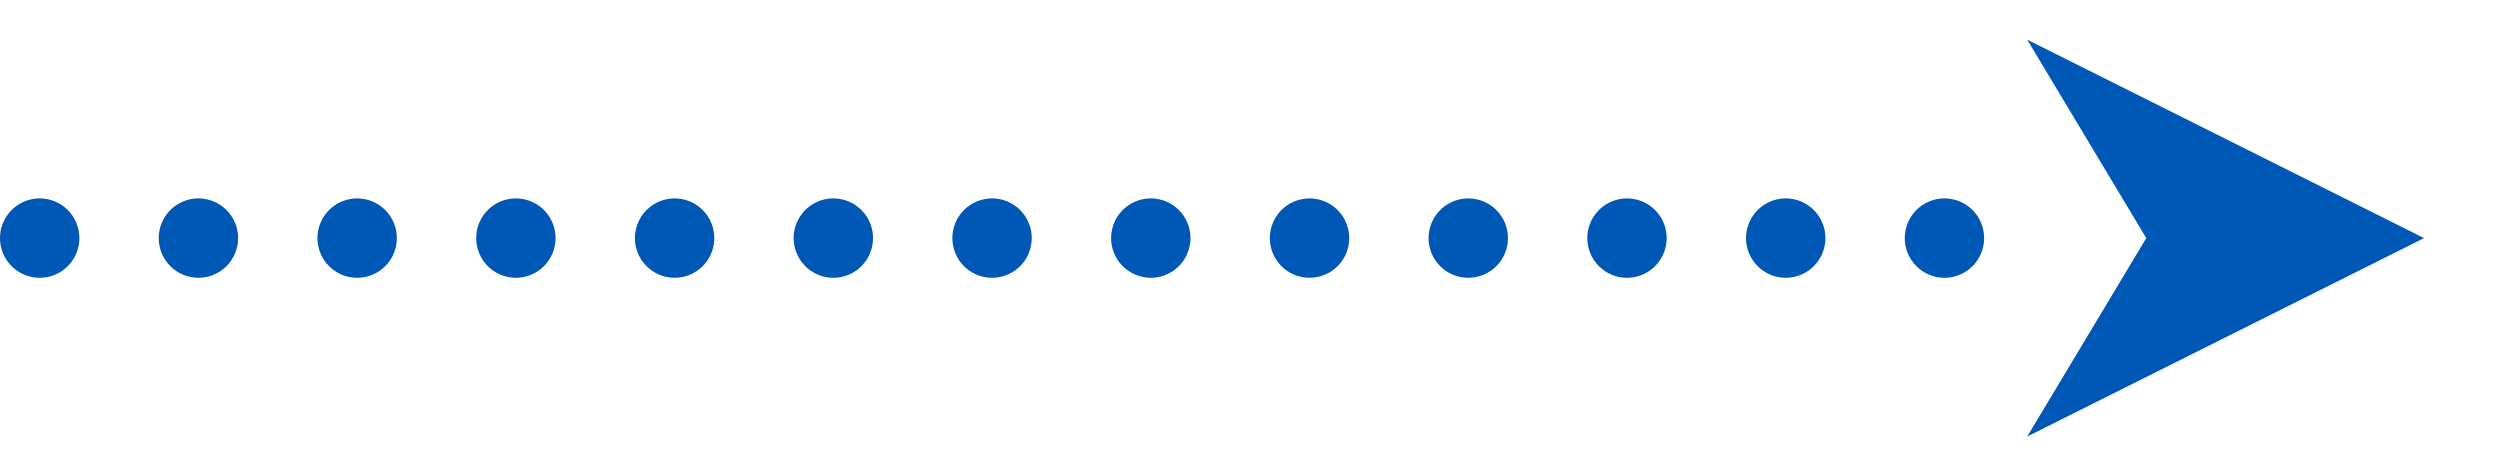 <?xml version="1.0" encoding="UTF-8"?>
<svg width="63px" height="12px" viewbox="0 0 63 12" version="1.1" xmlns:xlink="http://www.w3.org/1999/xlink" xmlns="http://www.w3.org/2000/svg">
  <g id="2" transform="translate(1 1)">
    <path d="M-4.75356e-13 0.5L51.586 0.5" transform="translate(0 4.5)" id="Path-2" fill="none" fill-rule="evenodd" stroke="#0058B6" stroke-width="2" stroke-linecap="round" stroke-dasharray="0 4"/>
    <path d="M3 5L0 0L10 5L0 10L3 5Z" transform="translate(50.086 0)" id="Path" fill="#0058B6" fill-rule="evenodd" stroke="none"/>
  </g>
</svg>